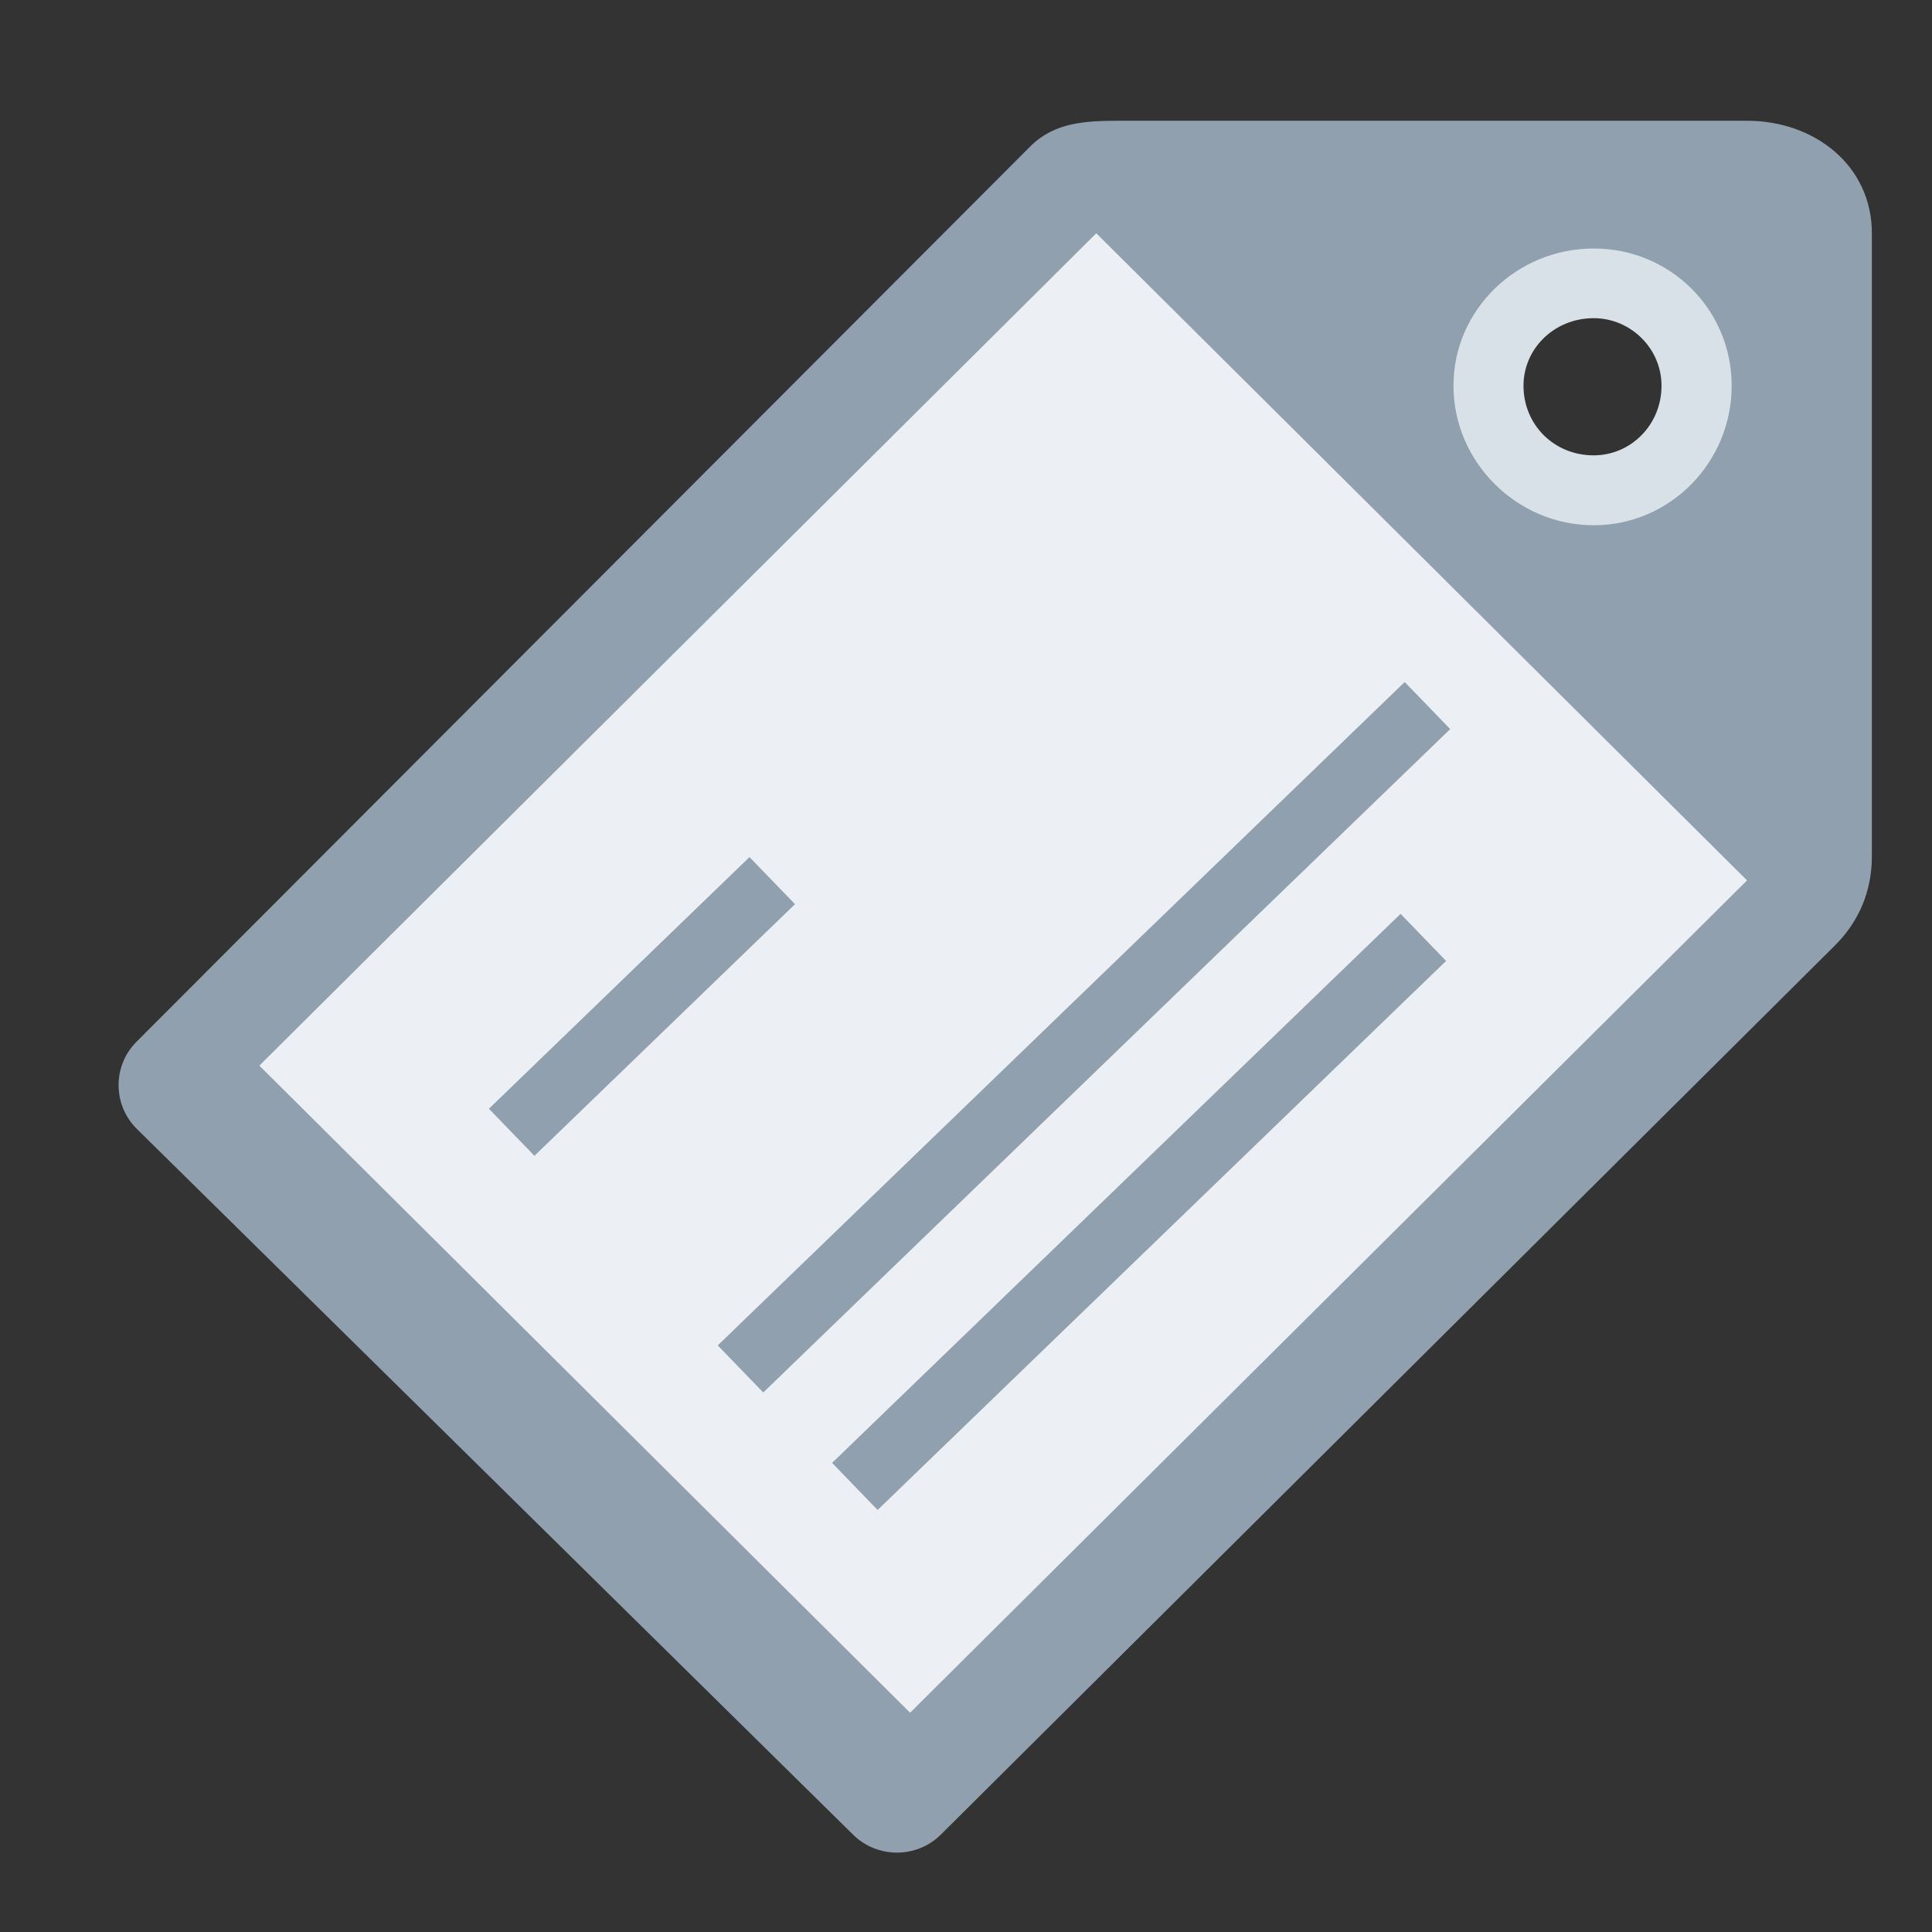 <svg width="16" height="16" xmlns="http://www.w3.org/2000/svg"><rect width="100%" height="100%" fill="#333333" stroke="none"/><!--Generator: Sketch 50 (54983) - http://www.bohemiancoding.com/sketch--><g fill="none" fill-rule="evenodd"><path d="M15.502 7.093V1.932c0-.559-.472-.932-1.034-.932H9.279c-.29 0-.544.012-.744.21L1.132 8.626c-.2.198-.2.523 0 .722l5.933 5.846c.2.198.526.198.726 0l7.403-7.362c.2-.198.308-.451.308-.74zm-2.304-4.655c.417 0 .762.343.762.758 0 .433-.345.776-.762.776-.435 0-.78-.343-.78-.776 0-.415.345-.758.78-.758z" fill="#91A0AF" fill-rule="nonzero"/><path d="M13.198 2.058c.635 0 1.143.505 1.143 1.137 0 .632-.508 1.155-1.143 1.155-.635 0-1.161-.523-1.161-1.155 0-.632.526-1.137 1.161-1.137zm0 .577c-.327 0-.581.253-.581.559 0 .325.254.577.581.577.308 0 .562-.253.562-.577 0-.307-.254-.559-.562-.559z" fill="#D8E0E8" fill-rule="nonzero"/><path fill="#ECF0F4" fill-rule="nonzero" d="M14.468 7.291L9.079 1.932 2.148 8.825l5.389 5.359z"/><path d="M4.049 9.182l2.158-2.084.377.39-2.158 2.084-.377-.39zm1.895 1.96l5.689-5.494.377.39-5.689 5.494-.377-.39zm.947.973l4.708-4.547.377.39-4.708 4.547-.377-.39z" fill="#91A0AF"/></g></svg>